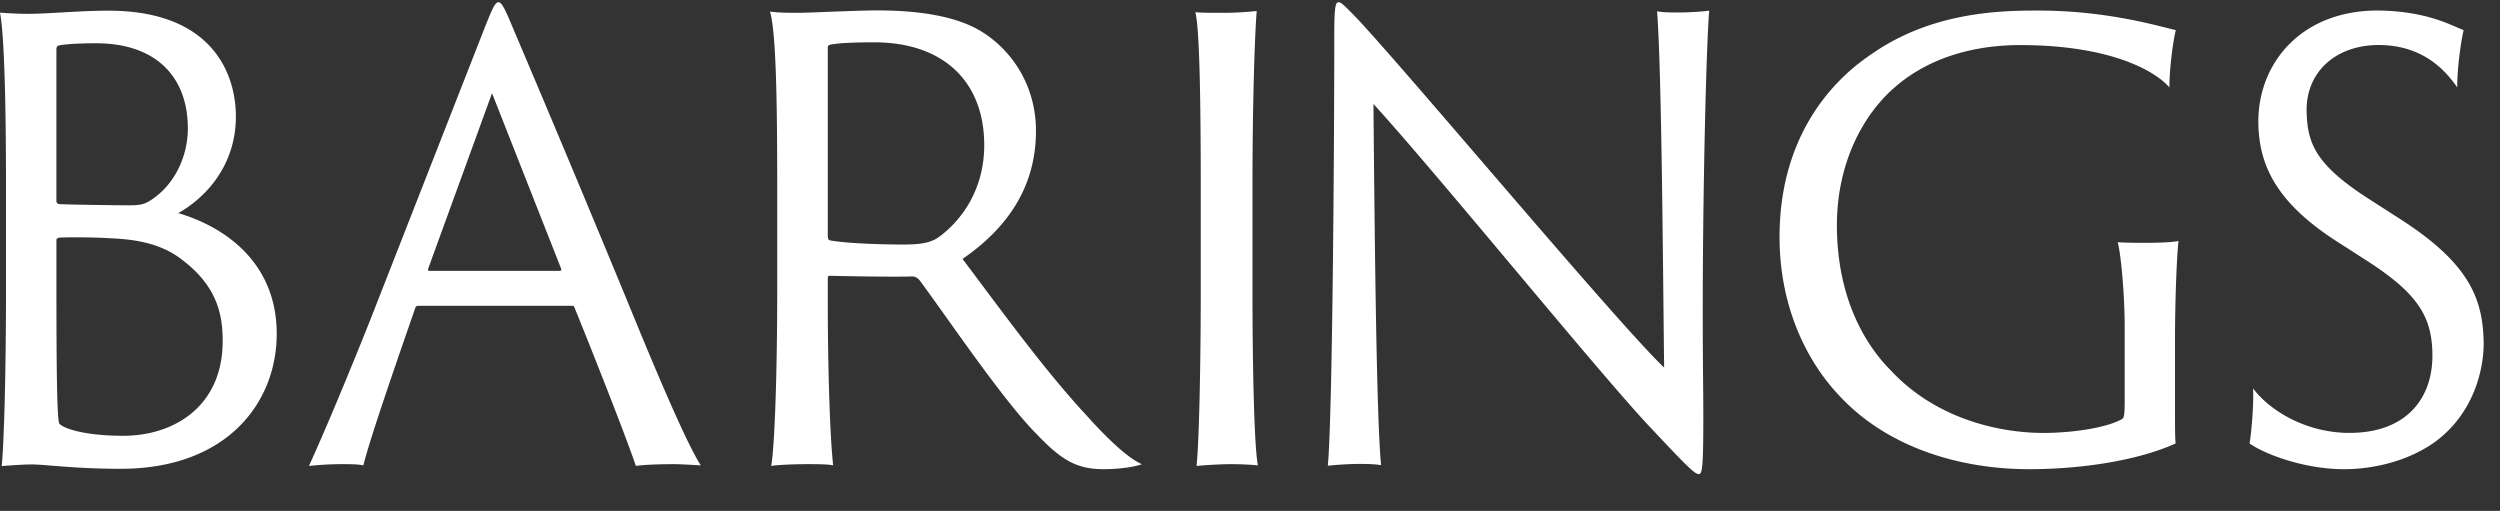 <svg viewBox="0 0 121 24.727" xmlns="http://www.w3.org/2000/svg" style="max-height: 500px" width="121" height="24.727"><rect x="0" y="0" width="121" height="24.727" fill="#333333" stroke="none"/><g fill-rule="evenodd" fill="none"><path d="M105.44 11.666c-.338.057-.792.086-1.586.086-.424 0-.96 0-1.357-.03.168.624.338 2.606.338 4.107v3.567c0 .623-.027.821-.112.878-.794.453-2.493.68-3.823.68-1.983 0-5.125-.595-7.389-3.03-1.415-1.416-2.605-3.766-2.605-7.022 0-2.945 1.217-5.294 2.774-6.654 1.671-1.472 3.88-2.066 6.088-2.066 4.445 0 6.58 1.286 7.231 2.05 0-.991.198-2.35.311-2.775-.678-.141-3.21-.946-6.666-.946-1.925 0-5.208.084-8.124 2.151-2.096 1.416-4.39 4.192-4.39 8.806 0 3.285 1.248 5.918 2.831 7.617 2.237 2.462 5.692 3.624 9.26 3.624 2.434 0 5.21-.396 7.079-1.246-.03-.283-.03-.764-.03-2.01V16.48c0-1.897.085-4.106.17-4.814M45.423 11.485c-.379.262-.844.35-1.69.35-1.543 0-3-.088-3.582-.205-.058-.028-.087-.087-.087-.262v-9c0-.116 0-.174.117-.204.407-.087 1.222-.116 2.126-.116 3.349 0 5.33 1.894 5.33 4.98 0 2.097-1.05 3.612-2.214 4.457zm7.164 8.62c-2.009-2.155-4.135-5.096-6-7.572 2.36-1.63 3.554-3.67 3.554-6.204 0-2.097-1.077-3.815-2.592-4.776C46.297.766 44.433.504 42.452.504c-1.02 0-3.262.117-3.845.117-.437 0-.815 0-1.34-.058.292.96.35 4.252.35 8.417v5.126c0 3.786-.116 7.456-.29 8.446.32-.058 1.193-.087 1.718-.087.494 0 1.019 0 1.28.058-.144-1.282-.261-4.427-.261-8.097v-.903c0-.116 0-.175.087-.175 1.281.03 3.378.059 3.99.03.146 0 .263.058.38.204 1.339 1.805 4.048 5.825 5.65 7.426 1.194 1.253 1.932 1.7 3.242 1.7.699 0 1.476-.098 1.854-.243-.553-.233-1.456-.99-2.68-2.36zM60.62 8.98c0-4.136.117-7.369.204-8.447a15.9 15.9 0 0 1-1.747.088c-.35 0-.961 0-1.224-.03.204.73.263 4.224.263 8.36v5.155c0 3.786-.088 7.456-.204 8.446.262-.029 1.106-.087 1.69-.087.465 0 1.018.03 1.28.058-.174-.845-.262-4.718-.262-8.417V8.98M27.097 13.109h-6.312c-.057 0-.085-.03-.057-.117l3.086-8.482 3.34 8.482c.028.087 0 .117-.057.117zM24.804 1.304c-.396-.962-.537-1.195-.68-1.195-.169 0-.31.35-.65 1.195l-5.605 14.311c-1.132 2.828-2.208 5.393-2.916 6.937.227-.028.935-.087 1.5-.087.595 0 .85 0 1.133.059.34-1.37 1.642-5.102 2.52-7.637.028-.058.056-.088.141-.088h7.445c.085 0 .085.03.113.088.962 2.36 2.52 6.325 2.972 7.665.34-.058 1.132-.087 1.84-.087.312 0 .793.03 1.302.059-.736-1.137-2.321-4.927-3.595-8.046a1317.78 1317.78 0 0 0-5.52-13.174zM81.308.604c-.368 0-.85 0-1.104-.058.226 3.088.283 12.526.34 17.245C78.307 15.665 68.4 3.81 65.711.924c-.566-.582-.793-.815-.906-.815-.17 0-.226.145-.226 1.719 0 5.214-.085 18.294-.312 20.712a18.778 18.778 0 0 1 1.387-.087c.397 0 .793 0 1.19.058-.227-2.301-.312-11.216-.369-17.479C69.617 8.47 77.628 18.345 79.95 20.763c1.557 1.66 2.067 2.185 2.265 2.185.17 0 .226-.233.226-2.738 0-1.311-.028-2.651-.028-5.128 0-5.913.17-12.818.312-14.566-.199.03-.906.088-1.416.088M116.057 10.53l-1.321-.849c-2.67-1.697-3.061-2.736-3.095-4.292-.04-1.897 1.41-3.227 3.532-3.21 2.33.02 3.364 1.509 3.758 2.05-.01-1.049.23-2.487.31-2.77-.324-.127-.685-.307-1.175-.474-.561-.19-1.469-.437-2.767-.472-3.877-.107-6.057 2.549-5.994 5.492.043 1.98.848 3.804 3.861 5.72l1.408.905c2.469 1.589 3.116 2.707 3.154 4.461.046 2.122-1.186 3.802-3.875 3.86-2.207.049-4.019-1.094-4.805-2.154.045.793-.094 2.268-.17 2.667.92.63 2.917 1.283 4.728 1.243 1.443-.03 3.017-.44 4.243-1.315 1.951-1.43 2.385-3.647 2.359-4.864-.046-2.122-.736-3.835-4.151-5.997M5.956 21.092c-1.656 0-2.79-.29-3.08-.581-.087-.116-.145-1.365-.145-6.39v-2.499c0-.058.029-.087.116-.116.262-.03 1.627-.03 2.557.029 1.22.058 2.44.261 3.456 1.074 1.627 1.25 1.918 2.586 1.918 3.894 0 3.166-2.353 4.59-4.822 4.59zM2.73 2.384c0-.087.029-.145.087-.174.203-.059.871-.116 1.83-.116 2.934 0 4.445 1.655 4.445 4.125 0 1.277-.582 2.672-1.772 3.456-.349.233-.581.262-1.104.262-.465 0-2.818-.029-3.37-.058-.087-.03-.116-.088-.116-.145v-7.35zm5.897 7.93c1.25-.697 2.789-2.236 2.789-4.677 0-2.149-1.22-5.12-6.159-5.12-1.452 0-2.876.153-3.95.153C.9.67.378.641 0 .612c.203 1.046.29 4.241.29 8.395v5.113c0 3.777-.091 7.274-.207 8.436.436-.029 1.253-.098 1.69-.07.668.03 2.062.204 4.066.204 5.142 0 7.554-3.195 7.554-6.536 0-3.312-2.324-5.113-4.765-5.84z" fill="#FFF"/><path d="M120.209 29.373 0 32l2.812-2.627H120.21" fill="#00953B"/><path d="M120.209 28.743 0 26.117l2.812 2.626H120.21" fill="#276092"/></g></svg>